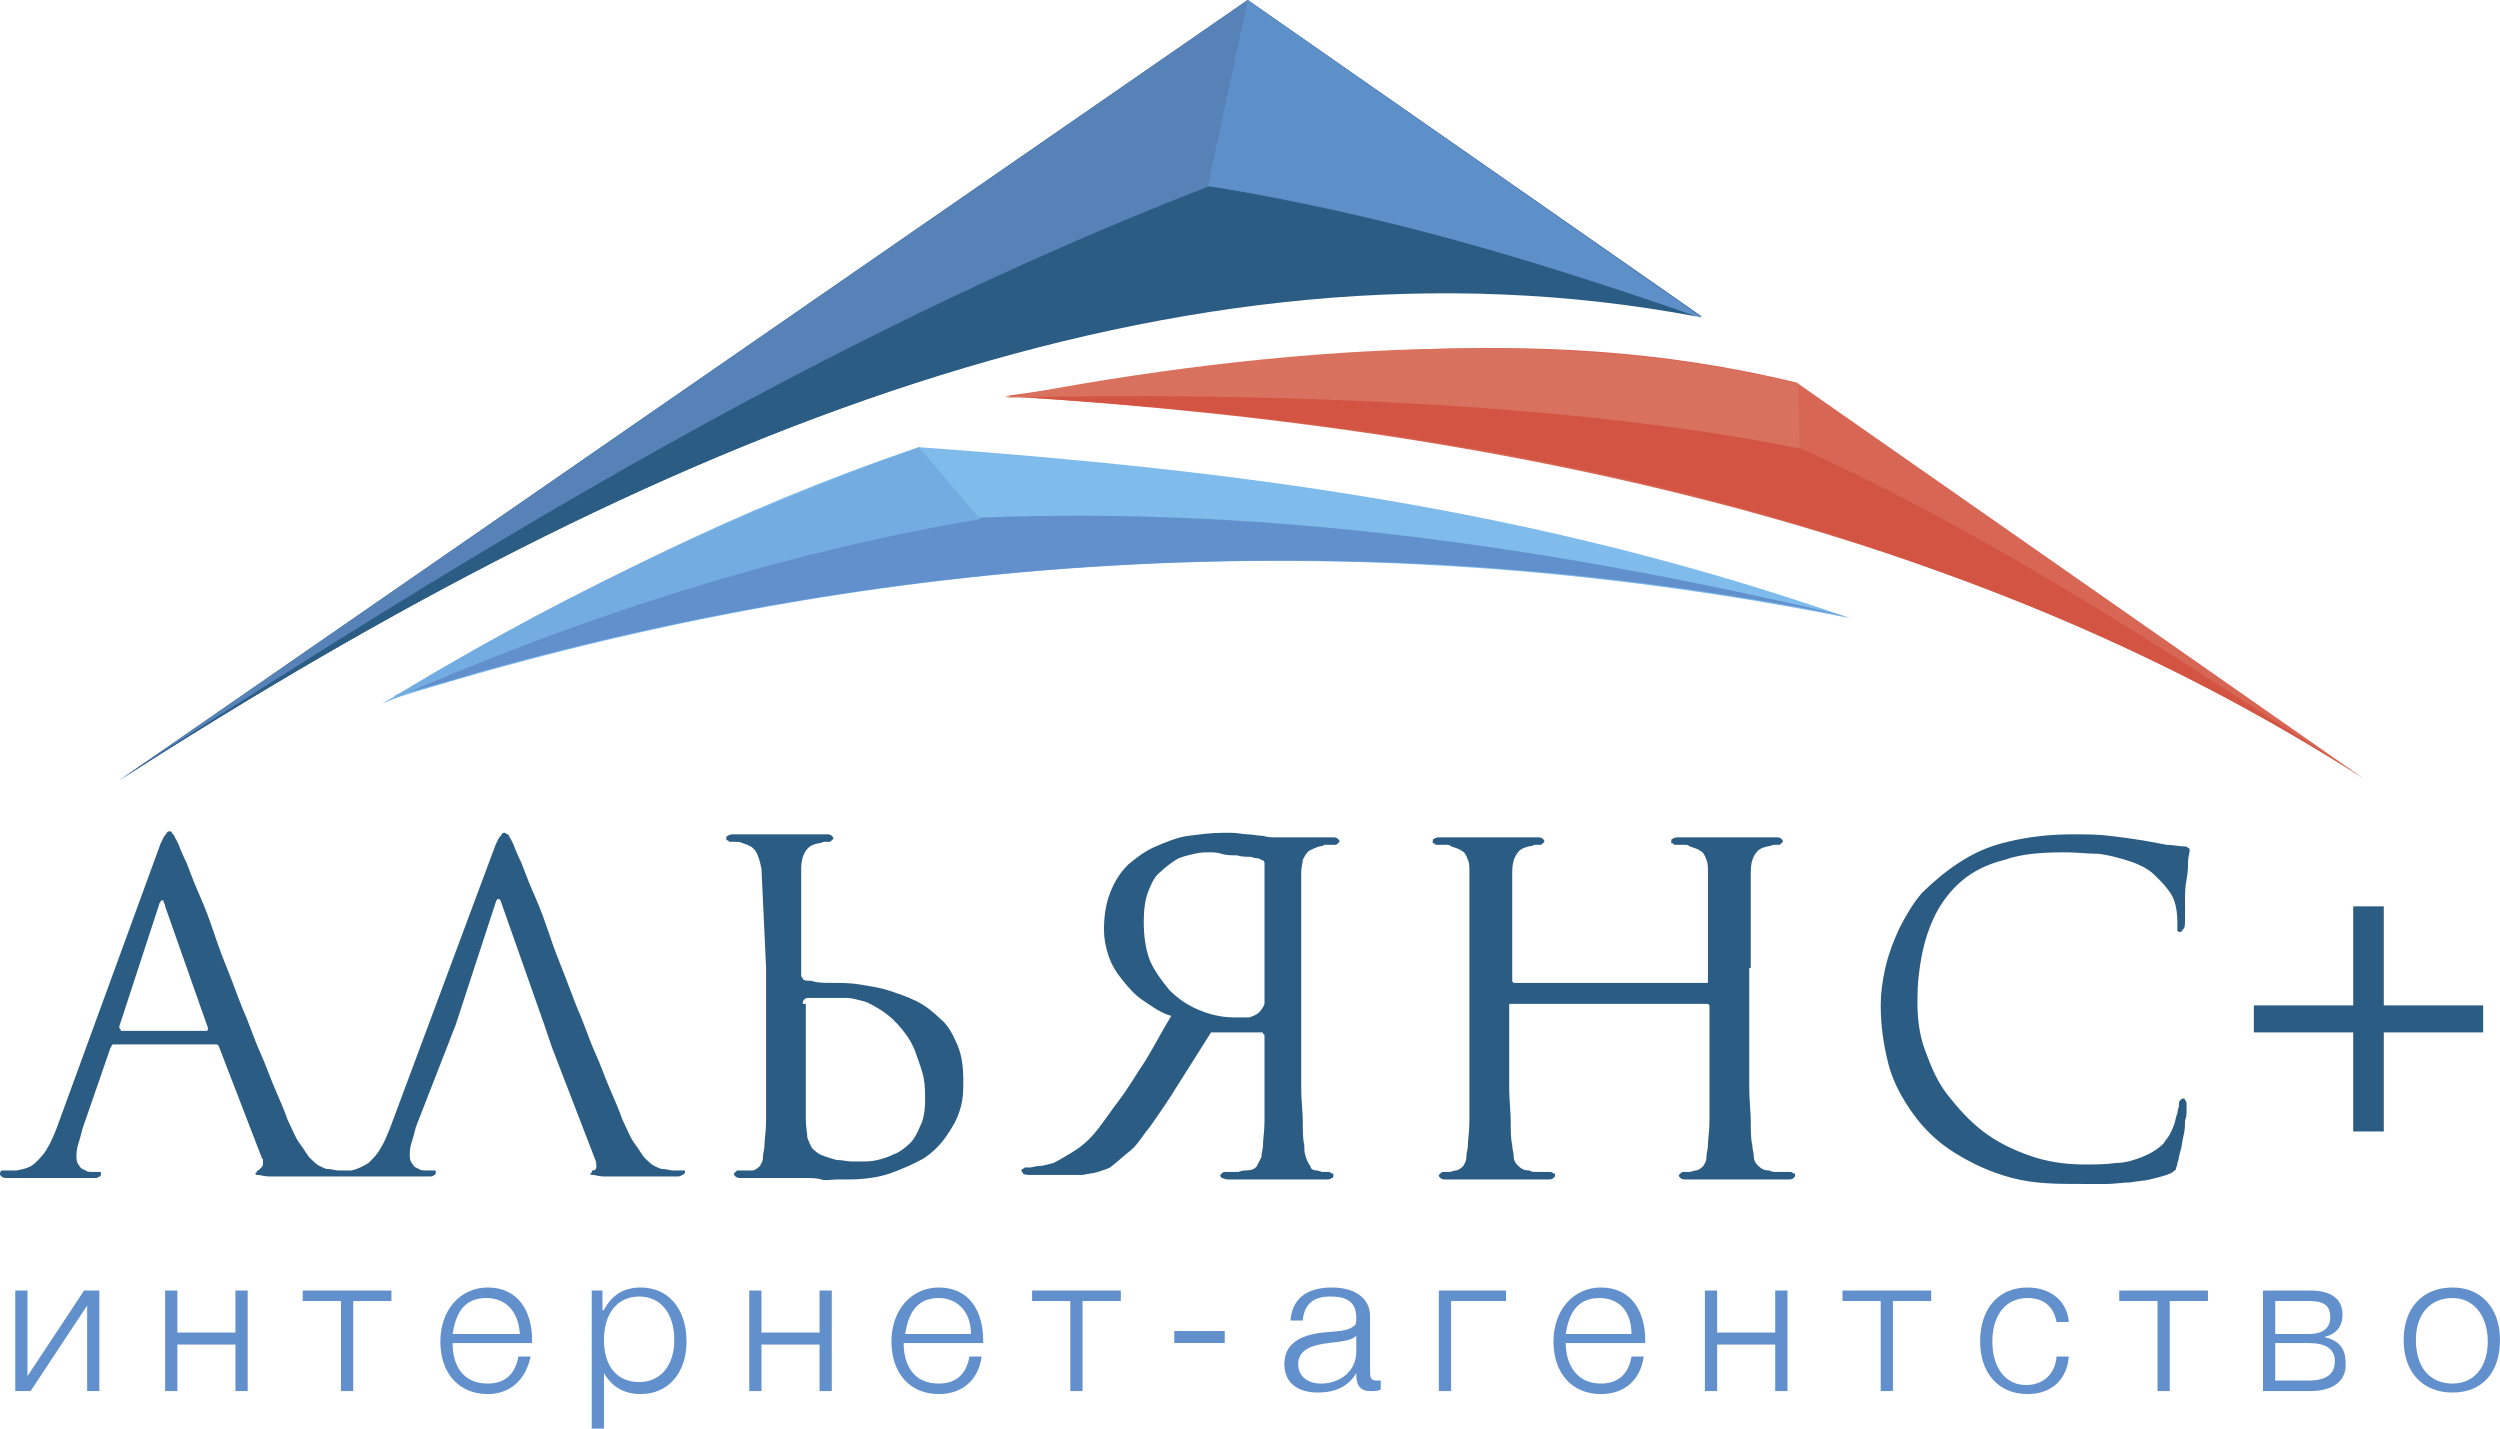 <svg width="56" height="32" viewBox="0 0 56 32" fill="none" xmlns="http://www.w3.org/2000/svg">
<g clip-path="url(#clip0)">
<path fill-rule="evenodd" clip-rule="evenodd" d="M2.671 17.479L27.948 0L38.121 7.092C26.51 4.84 14.591 9.815 2.671 17.479Z" fill="#2B5D84"/>
<path fill-rule="evenodd" clip-rule="evenodd" d="M52.952 17.445L40.245 8.571C34.217 7.092 28.463 8.034 22.503 8.874C35.073 9.647 45.074 12.37 52.952 17.445Z" fill="#D76654"/>
<path fill-rule="evenodd" clip-rule="evenodd" d="M43.464 12.807C46.924 14.05 50.075 15.597 52.952 17.445C48.568 14.622 44.8 12.067 40.279 10.017C33.703 8.739 27.538 8.605 22.537 8.874C29.73 9.311 36.785 10.353 43.464 12.807Z" fill="#D35443"/>
<path fill-rule="evenodd" clip-rule="evenodd" d="M41.443 13.849C34.319 11.361 27.572 10.521 20.585 10.017C16.406 11.429 12.947 13.21 8.768 15.664C19.283 12.37 30.175 11.597 41.443 13.849Z" fill="#7FBBEB"/>
<path fill-rule="evenodd" clip-rule="evenodd" d="M10.72 15.059C17.057 13.277 23.496 12.437 30.072 12.571C33.874 12.639 37.676 13.075 41.409 13.815C35.004 12.302 28.565 11.328 21.92 11.597C16.44 12.571 12.467 14.05 8.802 15.597C9.453 15.428 10.069 15.26 10.72 15.059Z" fill="#6290CC"/>
<path fill-rule="evenodd" clip-rule="evenodd" d="M2.671 17.479L27.948 0L38.121 7.092C26.51 4.84 14.591 9.815 2.671 17.479Z" fill="#5682B8"/>
<path fill-rule="evenodd" clip-rule="evenodd" d="M2.774 17.412L3.117 17.177C10.721 12.269 18.427 7.529 27.093 4.168C30.894 4.807 34.491 5.815 38.018 7.092C26.442 4.908 14.625 9.815 2.774 17.412Z" fill="#2B5D84"/>
<path fill-rule="evenodd" clip-rule="evenodd" d="M27.949 0L27.058 4.168C30.654 4.706 34.353 5.815 38.121 7.126L27.949 0Z" fill="#5D8FC8"/>
<path fill-rule="evenodd" clip-rule="evenodd" d="M40.313 10.05L40.279 8.605C35.141 7.294 28.531 7.731 22.537 8.908C28.052 8.773 35.278 9.008 40.313 10.05Z" fill="#D9715F"/>
<path fill-rule="evenodd" clip-rule="evenodd" d="M8.562 15.765C12.125 13.58 16.063 11.63 20.584 10.017L21.954 11.63C17.502 12.37 12.878 13.849 8.562 15.765Z" fill="#73ACE1"/>
<path d="M3.802 18.622C3.768 18.622 3.768 18.622 3.733 18.655C3.733 18.689 3.699 18.689 3.665 18.756C3.631 18.823 3.596 18.891 3.562 18.992L1.267 25.277C1.199 25.445 1.13 25.613 1.062 25.714C0.993 25.849 0.891 25.95 0.788 26.05C0.685 26.151 0.548 26.185 0.377 26.218C0.343 26.218 0.274 26.218 0.24 26.218C0.171 26.218 0.137 26.218 0.103 26.218C0.069 26.218 0.069 26.218 0.034 26.218C0 26.252 0 26.286 0 26.286C0 26.319 0 26.319 0.034 26.353C0.069 26.387 0.103 26.387 0.171 26.387C0.308 26.387 0.411 26.387 0.548 26.387C0.685 26.387 0.788 26.387 0.891 26.387C0.993 26.387 1.096 26.387 1.165 26.387C1.233 26.387 1.302 26.387 1.336 26.387C1.37 26.387 1.404 26.387 1.473 26.387C1.541 26.387 1.61 26.387 1.678 26.387C1.747 26.387 1.85 26.387 1.918 26.387C1.987 26.387 2.055 26.387 2.124 26.387C2.158 26.387 2.192 26.387 2.226 26.353C2.261 26.353 2.261 26.319 2.261 26.286C2.261 26.252 2.261 26.252 2.226 26.252C2.192 26.252 2.192 26.252 2.158 26.252H2.089C2.021 26.252 1.952 26.252 1.918 26.218C1.85 26.185 1.815 26.185 1.781 26.118C1.747 26.084 1.713 26.017 1.713 25.95C1.713 25.849 1.713 25.748 1.747 25.647C1.781 25.546 1.815 25.412 1.85 25.277L2.466 23.496C2.466 23.462 2.5 23.462 2.5 23.428C2.5 23.395 2.535 23.395 2.569 23.395H4.795C4.829 23.395 4.829 23.395 4.864 23.395L4.898 23.428L5.857 25.916C5.857 25.95 5.891 25.95 5.891 25.983C5.891 26.017 5.891 26.017 5.891 26.05C5.891 26.084 5.891 26.118 5.857 26.151C5.788 26.218 5.788 26.218 5.788 26.218C5.754 26.218 5.754 26.218 5.754 26.252L5.72 26.286C5.72 26.319 5.754 26.319 5.788 26.319C5.823 26.319 5.925 26.353 6.028 26.353C6.199 26.353 6.371 26.353 6.576 26.353C6.747 26.353 6.919 26.353 7.056 26.353C7.193 26.353 7.33 26.353 7.432 26.353C7.535 26.353 7.604 26.353 7.638 26.353C7.706 26.353 7.741 26.353 7.775 26.319C7.809 26.319 7.843 26.286 7.843 26.252C7.843 26.218 7.843 26.218 7.809 26.218C7.809 26.218 7.775 26.218 7.741 26.218C7.706 26.218 7.638 26.218 7.569 26.218C7.501 26.218 7.432 26.185 7.33 26.185C7.295 26.185 7.227 26.151 7.158 26.118C7.09 26.084 7.021 26.017 6.953 25.95C6.884 25.882 6.816 25.748 6.713 25.613C6.61 25.479 6.542 25.277 6.439 25.076C6.371 24.874 6.268 24.639 6.165 24.403C6.062 24.168 5.96 23.866 5.823 23.563C5.686 23.261 5.583 22.924 5.446 22.622C5.309 22.286 5.206 21.983 5.069 21.647C4.932 21.311 4.829 21.008 4.727 20.706C4.624 20.403 4.521 20.168 4.418 19.933C4.316 19.698 4.247 19.496 4.179 19.328C4.11 19.193 4.076 19.092 4.042 19.025C4.007 18.924 3.973 18.857 3.939 18.79C3.905 18.756 3.905 18.689 3.87 18.689C3.836 18.622 3.836 18.622 3.802 18.622ZM2.706 23.059C2.672 23.059 2.672 23.025 2.706 23.059C2.672 23.025 2.672 23.025 2.672 22.992L3.562 20.269C3.562 20.235 3.596 20.202 3.596 20.202C3.596 20.168 3.631 20.168 3.631 20.168C3.665 20.168 3.665 20.168 3.665 20.202C3.665 20.235 3.699 20.235 3.699 20.302L4.658 23.025C4.658 23.059 4.658 23.059 4.658 23.059C4.658 23.059 4.658 23.092 4.624 23.092H2.706V23.059ZM10.207 22.958L11.097 20.235C11.132 20.101 11.2 20.101 11.234 20.235L12.193 22.958L12.364 23.462L13.323 25.95C13.358 26.017 13.358 26.084 13.358 26.151C13.358 26.185 13.323 26.218 13.289 26.218C13.255 26.218 13.255 26.218 13.255 26.252C13.255 26.286 13.221 26.286 13.221 26.286C13.221 26.319 13.255 26.319 13.289 26.319C13.323 26.319 13.426 26.353 13.529 26.353C13.7 26.353 13.872 26.353 14.077 26.353C14.248 26.353 14.42 26.353 14.557 26.353C14.694 26.353 14.831 26.353 14.933 26.353C15.036 26.353 15.105 26.353 15.139 26.353C15.207 26.353 15.242 26.353 15.276 26.319C15.31 26.319 15.344 26.286 15.344 26.252C15.344 26.218 15.344 26.218 15.31 26.218C15.31 26.218 15.276 26.218 15.242 26.218C15.207 26.218 15.139 26.218 15.07 26.218C15.002 26.218 14.933 26.185 14.831 26.185C14.796 26.185 14.728 26.151 14.659 26.118C14.591 26.084 14.522 26.017 14.454 25.95C14.385 25.882 14.317 25.748 14.214 25.613C14.111 25.479 14.043 25.277 13.94 25.076C13.872 24.874 13.769 24.639 13.666 24.403C13.563 24.168 13.461 23.866 13.323 23.563C13.187 23.261 13.084 22.924 12.947 22.622C12.81 22.286 12.707 21.983 12.57 21.647C12.433 21.311 12.33 21.008 12.227 20.706C12.125 20.403 12.022 20.168 11.919 19.933C11.816 19.698 11.748 19.496 11.68 19.328C11.611 19.193 11.577 19.092 11.543 19.025C11.508 18.924 11.474 18.857 11.44 18.79C11.405 18.756 11.405 18.689 11.371 18.689C11.337 18.689 11.337 18.655 11.303 18.655C11.268 18.655 11.268 18.655 11.234 18.689C11.234 18.723 11.2 18.723 11.166 18.79C11.132 18.857 11.097 18.924 11.063 19.025L8.734 25.277C8.665 25.445 8.597 25.613 8.528 25.714C8.46 25.849 8.357 25.95 8.254 26.05C8.152 26.118 8.015 26.185 7.878 26.218C7.843 26.218 7.775 26.218 7.741 26.218C7.672 26.218 7.638 26.218 7.604 26.218C7.569 26.218 7.569 26.218 7.535 26.218C7.501 26.218 7.501 26.252 7.501 26.252C7.501 26.286 7.501 26.286 7.535 26.319C7.569 26.353 7.604 26.353 7.672 26.353C7.809 26.353 7.912 26.353 8.049 26.353C8.186 26.353 8.289 26.353 8.391 26.353C8.494 26.353 8.597 26.353 8.665 26.353C8.734 26.353 8.802 26.353 8.837 26.353C8.871 26.353 8.905 26.353 8.974 26.353C9.042 26.353 9.111 26.353 9.179 26.353C9.248 26.353 9.35 26.353 9.419 26.353C9.487 26.353 9.556 26.353 9.624 26.353C9.659 26.353 9.693 26.353 9.727 26.319C9.761 26.319 9.761 26.286 9.761 26.252C9.761 26.218 9.761 26.218 9.727 26.218C9.693 26.218 9.693 26.218 9.659 26.218H9.556C9.487 26.218 9.419 26.218 9.385 26.185C9.316 26.151 9.282 26.151 9.248 26.084C9.213 26.05 9.179 25.983 9.179 25.916C9.179 25.815 9.179 25.714 9.213 25.613C9.248 25.513 9.282 25.378 9.316 25.244L10.207 22.958ZM17.16 21.681V23.462C17.16 23.798 17.16 24.101 17.16 24.37C17.16 24.639 17.16 24.907 17.16 25.109C17.16 25.345 17.125 25.513 17.125 25.647C17.125 25.748 17.091 25.815 17.091 25.916C17.091 26.017 17.057 26.05 17.023 26.118C16.988 26.151 16.92 26.218 16.851 26.218C16.783 26.218 16.714 26.218 16.68 26.218C16.646 26.218 16.577 26.218 16.543 26.218C16.509 26.218 16.509 26.218 16.475 26.252C16.44 26.286 16.44 26.286 16.44 26.286C16.44 26.319 16.44 26.319 16.475 26.353C16.509 26.387 16.543 26.387 16.612 26.387C16.68 26.387 16.783 26.387 16.886 26.387C16.988 26.387 17.091 26.387 17.194 26.387C17.297 26.387 17.399 26.387 17.468 26.387C17.536 26.387 17.605 26.387 17.605 26.387C17.639 26.387 17.673 26.387 17.742 26.387C17.81 26.387 17.913 26.387 18.05 26.387C18.153 26.387 18.29 26.387 18.393 26.42C18.495 26.454 18.632 26.42 18.735 26.42C18.838 26.42 18.906 26.42 18.975 26.42C19.317 26.42 19.626 26.387 19.934 26.286C20.208 26.185 20.448 26.084 20.688 25.95C20.893 25.815 21.064 25.647 21.201 25.445C21.338 25.244 21.441 25.076 21.509 24.84C21.578 24.605 21.578 24.437 21.578 24.202C21.578 23.899 21.544 23.63 21.441 23.395C21.338 23.16 21.235 22.958 21.064 22.823C20.893 22.655 20.722 22.521 20.516 22.42C20.311 22.319 20.105 22.252 19.9 22.185C19.694 22.118 19.454 22.084 19.249 22.05C19.043 22.017 18.838 22.017 18.667 22.017C18.495 22.017 18.324 22.017 18.221 21.983C18.119 21.95 18.05 21.983 18.016 21.95C17.982 21.95 17.982 21.916 17.982 21.916C17.982 21.916 17.947 21.882 17.947 21.849V19.462C17.947 19.294 17.982 19.16 18.05 19.059C18.119 18.958 18.187 18.924 18.324 18.891C18.393 18.891 18.427 18.857 18.461 18.857C18.495 18.857 18.53 18.857 18.564 18.857C18.598 18.857 18.598 18.857 18.632 18.823L18.667 18.79C18.667 18.756 18.667 18.756 18.632 18.723C18.598 18.689 18.564 18.689 18.495 18.689C18.427 18.689 18.324 18.689 18.221 18.689C18.119 18.689 18.016 18.689 17.913 18.689C17.81 18.689 17.708 18.689 17.639 18.689C17.571 18.689 17.536 18.689 17.502 18.689C17.502 18.689 17.434 18.689 17.365 18.689C17.297 18.689 17.194 18.689 17.091 18.689C16.988 18.689 16.886 18.689 16.749 18.689C16.646 18.689 16.543 18.689 16.44 18.689C16.406 18.689 16.338 18.689 16.303 18.723C16.269 18.723 16.269 18.756 16.269 18.79C16.269 18.823 16.269 18.823 16.303 18.823L16.338 18.857C16.372 18.857 16.406 18.857 16.475 18.857C16.543 18.857 16.577 18.857 16.646 18.891C16.749 18.924 16.851 18.958 16.92 19.059C16.988 19.16 17.023 19.294 17.057 19.462L17.16 21.681ZM17.982 22.487C17.982 22.454 17.982 22.42 18.016 22.387C18.05 22.353 18.084 22.353 18.119 22.353C18.256 22.353 18.427 22.353 18.564 22.353C18.701 22.353 18.804 22.353 18.941 22.353C19.078 22.353 19.18 22.387 19.317 22.42C19.454 22.454 19.557 22.521 19.728 22.622C19.934 22.756 20.071 22.891 20.208 23.059C20.345 23.227 20.448 23.395 20.516 23.597C20.585 23.798 20.653 23.966 20.688 24.134C20.722 24.302 20.722 24.471 20.722 24.639C20.722 24.874 20.688 25.076 20.619 25.21C20.55 25.378 20.482 25.513 20.379 25.613C20.276 25.714 20.14 25.815 20.037 25.849C19.9 25.916 19.797 25.95 19.66 25.983C19.523 26.017 19.42 26.017 19.317 26.017C19.249 26.017 19.18 26.017 19.078 26.017C18.975 26.017 18.872 25.983 18.735 25.983C18.632 25.95 18.495 25.916 18.427 25.882C18.324 25.849 18.256 25.782 18.187 25.714C18.153 25.647 18.119 25.58 18.084 25.479C18.084 25.378 18.05 25.244 18.05 25.076C18.05 25.042 18.05 24.975 18.05 24.874C18.05 24.773 18.05 24.639 18.05 24.471C18.05 24.302 18.05 24.134 18.05 23.966C18.05 23.798 18.05 23.597 18.05 23.428C18.05 23.261 18.05 23.092 18.05 22.924V22.487H17.982ZM28.257 23.126C28.291 23.126 28.291 23.126 28.291 23.16C28.325 23.16 28.325 23.193 28.325 23.227V23.462C28.325 23.798 28.325 24.101 28.325 24.37C28.325 24.639 28.325 24.907 28.325 25.109C28.325 25.345 28.291 25.513 28.291 25.647C28.291 25.748 28.257 25.815 28.257 25.916C28.223 25.983 28.188 26.05 28.154 26.118C28.12 26.185 28.017 26.218 27.914 26.218C27.88 26.218 27.812 26.218 27.743 26.252C27.675 26.252 27.64 26.252 27.572 26.252C27.503 26.252 27.469 26.252 27.435 26.252C27.401 26.252 27.401 26.252 27.366 26.286C27.332 26.319 27.332 26.319 27.332 26.319C27.332 26.319 27.332 26.353 27.366 26.387C27.401 26.387 27.435 26.42 27.503 26.42C27.64 26.42 27.777 26.42 27.949 26.42C28.086 26.42 28.223 26.42 28.325 26.42C28.462 26.42 28.565 26.42 28.634 26.42C28.702 26.42 28.771 26.42 28.771 26.42C28.771 26.42 28.805 26.42 28.873 26.42C28.942 26.42 29.01 26.42 29.113 26.42C29.216 26.42 29.319 26.42 29.421 26.42C29.524 26.42 29.627 26.42 29.695 26.42C29.764 26.42 29.798 26.42 29.832 26.387C29.867 26.387 29.867 26.353 29.867 26.319C29.867 26.286 29.867 26.286 29.832 26.286C29.832 26.286 29.798 26.252 29.764 26.252C29.73 26.252 29.661 26.252 29.627 26.252C29.593 26.252 29.524 26.218 29.49 26.218C29.421 26.218 29.353 26.185 29.353 26.118C29.319 26.084 29.284 26.017 29.25 25.916C29.216 25.815 29.216 25.748 29.216 25.647C29.182 25.513 29.182 25.311 29.182 25.109C29.182 24.907 29.147 24.639 29.147 24.37C29.147 24.101 29.147 23.798 29.147 23.462V21.681C29.147 21.378 29.147 21.109 29.147 20.874C29.147 20.639 29.147 20.471 29.147 20.336C29.147 20.202 29.147 20.067 29.147 19.966C29.147 19.866 29.147 19.798 29.147 19.731C29.147 19.664 29.147 19.597 29.147 19.529C29.147 19.428 29.182 19.328 29.182 19.261C29.216 19.193 29.25 19.126 29.319 19.059C29.387 19.025 29.456 18.992 29.558 18.958C29.593 18.958 29.627 18.958 29.661 18.924C29.695 18.924 29.764 18.924 29.798 18.924C29.832 18.924 29.867 18.924 29.901 18.924C29.935 18.924 29.935 18.924 29.969 18.891L30.004 18.857C30.004 18.823 30.004 18.823 29.969 18.79C29.935 18.756 29.901 18.756 29.832 18.756C29.73 18.756 29.593 18.756 29.456 18.756C29.319 18.756 29.216 18.756 29.113 18.756C28.976 18.756 28.908 18.756 28.839 18.756C28.771 18.756 28.702 18.756 28.702 18.756C28.702 18.756 28.634 18.756 28.565 18.756C28.497 18.756 28.394 18.756 28.291 18.723C28.188 18.723 28.051 18.689 27.949 18.689C27.846 18.689 27.709 18.655 27.606 18.655C27.503 18.655 27.435 18.655 27.366 18.655C27.127 18.655 26.887 18.689 26.613 18.723C26.373 18.756 26.133 18.857 25.894 18.958C25.654 19.059 25.483 19.193 25.277 19.361C25.106 19.529 24.969 19.731 24.866 20C24.763 20.269 24.729 20.538 24.729 20.84C24.729 21.008 24.763 21.21 24.832 21.412C24.9 21.613 25.003 21.782 25.14 21.95C25.277 22.118 25.414 22.286 25.62 22.42C25.825 22.555 25.996 22.689 26.236 22.756C26.031 23.092 25.859 23.428 25.654 23.765C25.448 24.067 25.277 24.37 25.072 24.639C24.866 24.907 24.695 25.176 24.523 25.378C24.352 25.58 24.181 25.714 24.01 25.815C23.838 25.916 23.736 25.983 23.599 26.05C23.462 26.084 23.359 26.118 23.291 26.118C23.188 26.118 23.119 26.151 23.085 26.151C23.051 26.151 23.017 26.151 22.982 26.151C22.948 26.151 22.948 26.151 22.914 26.185C22.88 26.185 22.88 26.218 22.88 26.218C22.88 26.252 22.914 26.252 22.914 26.286C22.948 26.319 23.017 26.319 23.119 26.319H23.77C23.976 26.319 24.113 26.319 24.25 26.319C24.387 26.286 24.489 26.286 24.592 26.252C24.695 26.218 24.798 26.185 24.866 26.151C25.003 26.05 25.14 25.916 25.311 25.782C25.483 25.647 25.585 25.445 25.757 25.244C25.894 25.042 26.065 24.807 26.236 24.538L27.127 23.126H28.257ZM28.325 19.328V22.487C28.291 22.588 28.223 22.655 28.188 22.689C28.154 22.723 28.086 22.756 27.983 22.79C27.914 22.79 27.777 22.79 27.64 22.79C27.366 22.79 27.092 22.723 26.853 22.622C26.613 22.521 26.407 22.387 26.202 22.185C26.031 21.983 25.859 21.748 25.757 21.513C25.654 21.244 25.62 20.941 25.62 20.639C25.62 20.37 25.654 20.134 25.722 19.966C25.791 19.798 25.859 19.63 25.996 19.529C26.099 19.428 26.236 19.328 26.339 19.261C26.442 19.193 26.613 19.16 26.75 19.126C26.887 19.092 26.99 19.092 27.092 19.092C27.161 19.092 27.264 19.092 27.366 19.126C27.469 19.16 27.606 19.16 27.709 19.16C27.812 19.193 27.914 19.193 28.017 19.193C28.12 19.227 28.154 19.227 28.188 19.227C28.223 19.227 28.223 19.261 28.257 19.261C28.291 19.261 28.325 19.294 28.325 19.328ZM39.217 21.681C39.217 21.378 39.217 21.109 39.217 20.874C39.217 20.639 39.217 20.471 39.217 20.336C39.217 20.202 39.217 20.067 39.217 19.966C39.217 19.866 39.217 19.798 39.217 19.731C39.217 19.664 39.217 19.597 39.217 19.529C39.217 19.361 39.251 19.227 39.32 19.126C39.388 19.025 39.457 18.992 39.594 18.958C39.662 18.958 39.697 18.924 39.731 18.924C39.765 18.924 39.799 18.924 39.834 18.924C39.868 18.924 39.868 18.924 39.902 18.891L39.936 18.857C39.936 18.823 39.936 18.823 39.902 18.79C39.868 18.756 39.834 18.756 39.765 18.756C39.697 18.756 39.594 18.756 39.491 18.756C39.388 18.756 39.286 18.756 39.183 18.756C39.08 18.756 38.977 18.756 38.909 18.756C38.84 18.756 38.806 18.756 38.772 18.756C38.772 18.756 38.703 18.756 38.635 18.756C38.566 18.756 38.464 18.756 38.361 18.756C38.224 18.756 38.121 18.756 37.984 18.756C37.847 18.756 37.744 18.756 37.607 18.756C37.573 18.756 37.505 18.756 37.47 18.79C37.436 18.79 37.436 18.823 37.436 18.857C37.436 18.891 37.436 18.891 37.47 18.891L37.505 18.924C37.539 18.924 37.573 18.924 37.607 18.924C37.642 18.924 37.71 18.924 37.744 18.924C37.779 18.924 37.813 18.924 37.847 18.958C37.95 18.992 38.053 19.025 38.087 19.059C38.155 19.092 38.19 19.16 38.224 19.261C38.258 19.328 38.258 19.428 38.258 19.529C38.258 19.597 38.258 19.664 38.258 19.731C38.258 19.798 38.258 19.899 38.258 20C38.258 20.101 38.258 20.235 38.258 20.403C38.258 20.571 38.258 20.739 38.258 20.975C38.258 21.21 38.258 21.479 38.258 21.782V21.983C38.258 22.017 38.258 22.017 38.224 22.017C38.19 22.017 38.19 22.017 38.19 22.017H33.943H33.908L33.874 21.983V21.782C33.874 21.479 33.874 21.21 33.874 20.975C33.874 20.739 33.874 20.571 33.874 20.403C33.874 20.235 33.874 20.101 33.874 20C33.874 19.899 33.874 19.798 33.874 19.731C33.874 19.664 33.874 19.597 33.874 19.529C33.874 19.361 33.908 19.227 33.977 19.126C34.045 19.025 34.114 18.992 34.251 18.958C34.319 18.958 34.353 18.924 34.388 18.924C34.422 18.924 34.456 18.924 34.49 18.924C34.525 18.924 34.525 18.924 34.559 18.891L34.593 18.857C34.593 18.823 34.593 18.823 34.559 18.79C34.525 18.756 34.49 18.756 34.422 18.756C34.353 18.756 34.251 18.756 34.148 18.756C34.045 18.756 33.943 18.756 33.84 18.756C33.737 18.756 33.634 18.756 33.566 18.756C33.497 18.756 33.463 18.756 33.429 18.756C33.429 18.756 33.36 18.756 33.292 18.756C33.223 18.756 33.12 18.756 33.018 18.756C32.881 18.756 32.778 18.756 32.641 18.756C32.504 18.756 32.401 18.756 32.264 18.756C32.23 18.756 32.161 18.756 32.127 18.79C32.093 18.79 32.093 18.823 32.093 18.857C32.093 18.891 32.093 18.891 32.127 18.891L32.161 18.924C32.196 18.924 32.23 18.924 32.264 18.924C32.298 18.924 32.367 18.924 32.401 18.924C32.435 18.924 32.47 18.924 32.504 18.958C32.607 18.992 32.709 19.025 32.744 19.059C32.812 19.092 32.846 19.16 32.881 19.261C32.915 19.328 32.915 19.428 32.915 19.529C32.915 19.597 32.915 19.664 32.915 19.731C32.915 19.798 32.915 19.866 32.915 19.966C32.915 20.067 32.915 20.202 32.915 20.336C32.915 20.471 32.915 20.672 32.915 20.874C32.915 21.076 32.915 21.345 32.915 21.681V23.462C32.915 23.798 32.915 24.101 32.915 24.37C32.915 24.639 32.915 24.907 32.915 25.109C32.915 25.345 32.881 25.513 32.881 25.647C32.881 25.748 32.846 25.815 32.846 25.916C32.846 26.017 32.812 26.05 32.778 26.118C32.744 26.151 32.675 26.218 32.607 26.218C32.572 26.218 32.504 26.252 32.47 26.252C32.435 26.252 32.367 26.252 32.333 26.252C32.298 26.252 32.298 26.252 32.264 26.286C32.23 26.319 32.23 26.319 32.23 26.319C32.23 26.353 32.23 26.353 32.264 26.387C32.298 26.42 32.333 26.42 32.401 26.42C32.47 26.42 32.572 26.42 32.675 26.42C32.778 26.42 32.881 26.42 32.983 26.42C33.086 26.42 33.189 26.42 33.258 26.42C33.326 26.42 33.395 26.42 33.395 26.42C33.429 26.42 33.463 26.42 33.532 26.42C33.6 26.42 33.703 26.42 33.84 26.42C33.977 26.42 34.08 26.42 34.217 26.42C34.353 26.42 34.49 26.42 34.662 26.42C34.73 26.42 34.764 26.42 34.799 26.387C34.833 26.353 34.833 26.353 34.833 26.319C34.833 26.286 34.833 26.286 34.799 26.286C34.799 26.286 34.764 26.252 34.73 26.252C34.696 26.252 34.662 26.252 34.593 26.252C34.525 26.252 34.49 26.252 34.422 26.252C34.353 26.252 34.319 26.252 34.251 26.218C34.148 26.218 34.08 26.185 34.011 26.118C33.977 26.084 33.908 26.017 33.908 25.916C33.908 25.815 33.874 25.748 33.874 25.647C33.84 25.513 33.84 25.311 33.84 25.109C33.84 24.907 33.806 24.639 33.806 24.37C33.806 24.101 33.806 23.798 33.806 23.462V22.521C33.806 22.487 33.806 22.487 33.84 22.487C33.874 22.487 33.874 22.487 33.874 22.487H38.224C38.258 22.487 38.258 22.487 38.258 22.487L38.292 22.521V23.462C38.292 23.798 38.292 24.101 38.292 24.37C38.292 24.639 38.292 24.907 38.292 25.109C38.292 25.345 38.258 25.513 38.258 25.647C38.258 25.748 38.224 25.815 38.224 25.916C38.224 26.017 38.19 26.05 38.155 26.118C38.121 26.151 38.053 26.218 37.984 26.218C37.95 26.218 37.881 26.252 37.847 26.252C37.813 26.252 37.744 26.252 37.71 26.252C37.676 26.252 37.676 26.252 37.642 26.286C37.607 26.319 37.607 26.319 37.607 26.319C37.607 26.353 37.607 26.353 37.642 26.387C37.676 26.42 37.71 26.42 37.779 26.42C37.847 26.42 37.95 26.42 38.053 26.42C38.155 26.42 38.258 26.42 38.361 26.42C38.464 26.42 38.566 26.42 38.635 26.42C38.703 26.42 38.772 26.42 38.772 26.42C38.806 26.42 38.84 26.42 38.909 26.42C38.977 26.42 39.08 26.42 39.217 26.42C39.354 26.42 39.457 26.42 39.594 26.42C39.731 26.42 39.868 26.42 40.039 26.42C40.108 26.42 40.142 26.42 40.176 26.387C40.21 26.353 40.21 26.353 40.21 26.319C40.21 26.286 40.21 26.286 40.176 26.286C40.176 26.286 40.142 26.252 40.108 26.252C40.073 26.252 40.039 26.252 39.971 26.252C39.902 26.252 39.868 26.252 39.799 26.252C39.731 26.252 39.697 26.252 39.628 26.218C39.525 26.218 39.457 26.185 39.388 26.118C39.354 26.084 39.286 26.017 39.286 25.916C39.286 25.815 39.251 25.748 39.251 25.647C39.217 25.513 39.217 25.311 39.217 25.109C39.217 24.907 39.183 24.639 39.183 24.37C39.183 24.101 39.183 23.798 39.183 23.462V21.681H39.217ZM46.684 26.521C46.855 26.521 47.026 26.521 47.198 26.521C47.369 26.521 47.54 26.487 47.711 26.487C47.883 26.454 48.02 26.454 48.157 26.42C48.294 26.387 48.431 26.353 48.533 26.319C48.602 26.286 48.636 26.286 48.67 26.252C48.705 26.218 48.739 26.218 48.739 26.185C48.739 26.151 48.773 26.118 48.773 26.05C48.807 25.983 48.807 25.882 48.842 25.782C48.876 25.681 48.876 25.58 48.91 25.445C48.944 25.311 48.944 25.21 48.944 25.109C48.979 25.008 48.979 24.941 48.979 24.874C48.979 24.807 48.979 24.739 48.979 24.739C48.979 24.706 48.979 24.672 48.944 24.639C48.944 24.605 48.91 24.605 48.91 24.605C48.91 24.605 48.876 24.605 48.842 24.639C48.807 24.672 48.807 24.706 48.807 24.773C48.807 24.807 48.773 24.874 48.773 24.941C48.739 25.008 48.739 25.076 48.705 25.176C48.67 25.277 48.636 25.345 48.602 25.412C48.568 25.479 48.499 25.546 48.465 25.613C48.328 25.748 48.157 25.849 47.985 25.916C47.814 25.983 47.609 26.05 47.403 26.05C47.163 26.084 46.958 26.084 46.684 26.084C46.239 26.084 45.828 26.017 45.451 25.882C45.074 25.748 44.731 25.58 44.423 25.345C44.115 25.109 43.875 24.84 43.636 24.538C43.396 24.235 43.259 23.899 43.122 23.529C42.985 23.16 42.95 22.79 42.95 22.42C42.95 22.05 42.985 21.714 43.053 21.378C43.122 21.042 43.224 20.739 43.361 20.471C43.498 20.202 43.704 19.933 43.944 19.731C44.184 19.529 44.492 19.361 44.903 19.261C45.279 19.126 45.725 19.092 46.273 19.092C46.513 19.092 46.786 19.126 47.026 19.126C47.266 19.16 47.506 19.227 47.711 19.294C47.917 19.361 48.122 19.462 48.259 19.597C48.396 19.731 48.533 19.866 48.636 20.034C48.739 20.202 48.773 20.437 48.773 20.672C48.773 20.739 48.773 20.807 48.773 20.84C48.773 20.874 48.807 20.874 48.842 20.874C48.876 20.874 48.876 20.84 48.91 20.807C48.944 20.773 48.944 20.706 48.944 20.605C48.944 20.504 48.944 20.37 48.944 20.235C48.944 20.034 48.944 19.866 48.979 19.698C49.013 19.529 49.013 19.395 49.013 19.294C49.013 19.193 49.047 19.126 49.047 19.059C49.047 19.025 49.047 18.992 49.013 18.992C48.979 18.958 48.944 18.958 48.91 18.958C48.807 18.958 48.67 18.924 48.533 18.924C48.362 18.891 48.191 18.857 47.985 18.823C47.78 18.79 47.54 18.756 47.266 18.723C46.992 18.689 46.718 18.689 46.41 18.689C45.862 18.689 45.382 18.756 44.971 18.857C44.526 18.958 44.184 19.126 43.875 19.328C43.567 19.529 43.293 19.765 43.053 20C42.848 20.235 42.676 20.538 42.539 20.807C42.402 21.109 42.3 21.378 42.231 21.681C42.163 21.983 42.128 22.252 42.128 22.521C42.128 22.992 42.197 23.428 42.3 23.832C42.402 24.235 42.608 24.605 42.848 24.941C43.087 25.277 43.396 25.58 43.773 25.815C44.149 26.05 44.56 26.252 45.074 26.387C45.588 26.521 46.067 26.521 46.684 26.521Z" fill="#2B5D84"/>
<path d="M52.712 23.126H50.486V22.521H52.712V20.302H53.397V22.521H55.623V23.126H53.397V25.345H52.712V23.126Z" fill="#2B5D84"/>
<path d="M1.952 31.16V29.244L0.685 31.16H0.342V28.908H0.616V30.824L1.884 28.908H2.226V31.16H1.952Z" fill="#6290CC"/>
<path d="M5.274 31.16V30.118H3.973V31.16H3.699V28.908H3.973V29.849H5.274V28.908H5.548V31.16H5.274Z" fill="#6290CC"/>
<path d="M7.912 29.143V31.16H7.638V29.143H6.781V28.908H8.768V29.143H7.912Z" fill="#6290CC"/>
<path d="M10.925 31.227C10.275 31.227 9.864 30.756 9.864 30.05C9.864 29.345 10.309 28.84 10.925 28.84C11.611 28.84 11.919 29.378 11.919 30.017V30.084H10.138C10.138 30.555 10.343 30.992 10.925 30.992C11.302 30.992 11.542 30.79 11.611 30.387H11.885C11.782 30.891 11.439 31.227 10.925 31.227ZM10.891 29.076C10.377 29.076 10.206 29.445 10.138 29.882H11.645C11.611 29.378 11.337 29.076 10.891 29.076Z" fill="#6290CC"/>
<path d="M13.529 29.345C13.7 29.009 13.974 28.84 14.351 28.84C14.967 28.84 15.378 29.311 15.378 30.05C15.378 30.756 14.967 31.227 14.351 31.227C13.974 31.227 13.7 31.059 13.529 30.756V32H13.255V28.908H13.495V29.345H13.529ZM13.529 30.017C13.529 30.622 13.837 30.958 14.317 30.958C14.796 30.958 15.104 30.588 15.104 30.017C15.104 29.412 14.796 29.042 14.317 29.042C13.837 29.042 13.529 29.412 13.529 30.017Z" fill="#6290CC"/>
<path d="M18.358 31.16V30.118H17.057V31.16H16.783V28.908H17.057V29.849H18.358V28.908H18.632V31.16H18.358Z" fill="#6290CC"/>
<path d="M21.029 31.227C20.379 31.227 19.968 30.756 19.968 30.05C19.968 29.345 20.413 28.84 21.029 28.84C21.715 28.84 22.023 29.378 22.023 30.017V30.084H20.242C20.242 30.555 20.447 30.992 21.029 30.992C21.406 30.992 21.646 30.79 21.715 30.387H21.989C21.92 30.891 21.578 31.227 21.029 31.227ZM21.029 29.076C20.516 29.076 20.345 29.445 20.276 29.882H21.749C21.749 29.378 21.441 29.076 21.029 29.076Z" fill="#6290CC"/>
<path d="M24.249 29.143V31.16H23.975V29.143H23.119V28.908H25.106V29.143H24.249Z" fill="#6290CC"/>
<path d="M27.434 30.084H26.304V29.815H27.434V30.084Z" fill="#6290CC"/>
<path d="M30.928 31.126C30.86 31.16 30.791 31.16 30.689 31.16C30.415 31.16 30.38 30.958 30.38 30.756C30.209 31.059 29.901 31.193 29.524 31.193C29.044 31.193 28.77 30.958 28.77 30.555C28.77 30.151 29.044 29.916 29.627 29.849C30.003 29.815 30.175 29.815 30.312 29.714C30.38 29.681 30.38 29.613 30.38 29.513C30.38 29.143 30.14 29.042 29.798 29.042C29.421 29.042 29.216 29.21 29.181 29.58H28.907C28.942 29.109 29.25 28.84 29.832 28.84C30.346 28.84 30.689 29.076 30.689 29.479V30.689C30.689 30.824 30.689 30.924 30.826 30.924C30.86 30.924 30.894 30.924 30.928 30.924V31.126ZM29.764 30.084C29.49 30.118 29.079 30.185 29.079 30.555C29.079 30.824 29.284 30.992 29.593 30.992C30.003 30.992 30.38 30.723 30.38 30.286V29.916C30.312 30.017 30.072 30.05 29.764 30.084Z" fill="#6290CC"/>
<path d="M32.504 29.143V31.16H32.23V28.908H33.736V29.143H32.504Z" fill="#6290CC"/>
<path d="M35.86 31.227C35.209 31.227 34.798 30.756 34.798 30.05C34.798 29.345 35.244 28.84 35.86 28.84C36.545 28.84 36.853 29.378 36.853 30.017V30.084H35.072C35.072 30.555 35.312 30.992 35.86 30.992C36.237 30.992 36.477 30.79 36.545 30.387H36.819C36.751 30.891 36.408 31.227 35.86 31.227ZM35.826 29.076C35.312 29.076 35.141 29.445 35.072 29.882H36.545C36.545 29.378 36.271 29.076 35.826 29.076Z" fill="#6290CC"/>
<path d="M39.765 31.16V30.118H38.464V31.16H38.19V28.908H38.464V29.849H39.765V28.908H40.039V31.16H39.765Z" fill="#6290CC"/>
<path d="M42.402 29.143V31.16H42.128V29.143H41.272V28.908H43.258V29.143H42.402Z" fill="#6290CC"/>
<path d="M45.416 31.227C44.766 31.227 44.355 30.756 44.355 30.05C44.355 29.311 44.766 28.84 45.416 28.84C45.93 28.84 46.307 29.143 46.341 29.613H46.067C45.998 29.244 45.759 29.076 45.416 29.076C44.937 29.076 44.629 29.445 44.629 30.05C44.629 30.655 44.937 31.025 45.382 31.025C45.759 31.025 46.033 30.79 46.067 30.387H46.341C46.307 30.857 45.998 31.227 45.416 31.227Z" fill="#6290CC"/>
<path d="M48.602 29.143V31.16H48.328V29.143H47.471V28.908H49.458V29.143H48.602Z" fill="#6290CC"/>
<path d="M51.753 31.16H50.691V28.908H51.753C52.232 28.908 52.472 29.109 52.472 29.445C52.472 29.714 52.335 29.882 52.061 29.95C52.369 30.017 52.541 30.185 52.541 30.521C52.575 30.924 52.267 31.16 51.753 31.16ZM51.718 29.143H50.965V29.882H51.718C52.027 29.882 52.198 29.748 52.198 29.513C52.198 29.244 52.061 29.143 51.718 29.143ZM51.718 30.084H50.965V30.924H51.718C52.095 30.924 52.301 30.79 52.301 30.488C52.301 30.219 52.095 30.084 51.718 30.084Z" fill="#6290CC"/>
<path d="M56 30.017C56 30.756 55.589 31.193 54.938 31.193C54.253 31.193 53.842 30.723 53.842 30.017C53.842 29.311 54.253 28.84 54.938 28.84C55.589 28.84 56 29.311 56 30.017ZM54.116 30.017C54.116 30.622 54.424 30.992 54.938 30.992C55.417 30.992 55.726 30.622 55.726 30.05C55.726 29.479 55.417 29.076 54.938 29.076C54.424 29.076 54.116 29.445 54.116 30.017Z" fill="#6290CC"/>
</g>
<defs>
<clipPath id="clip0">
<rect width="56" height="32" fill="white"/>
</clipPath>
</defs>
</svg>
